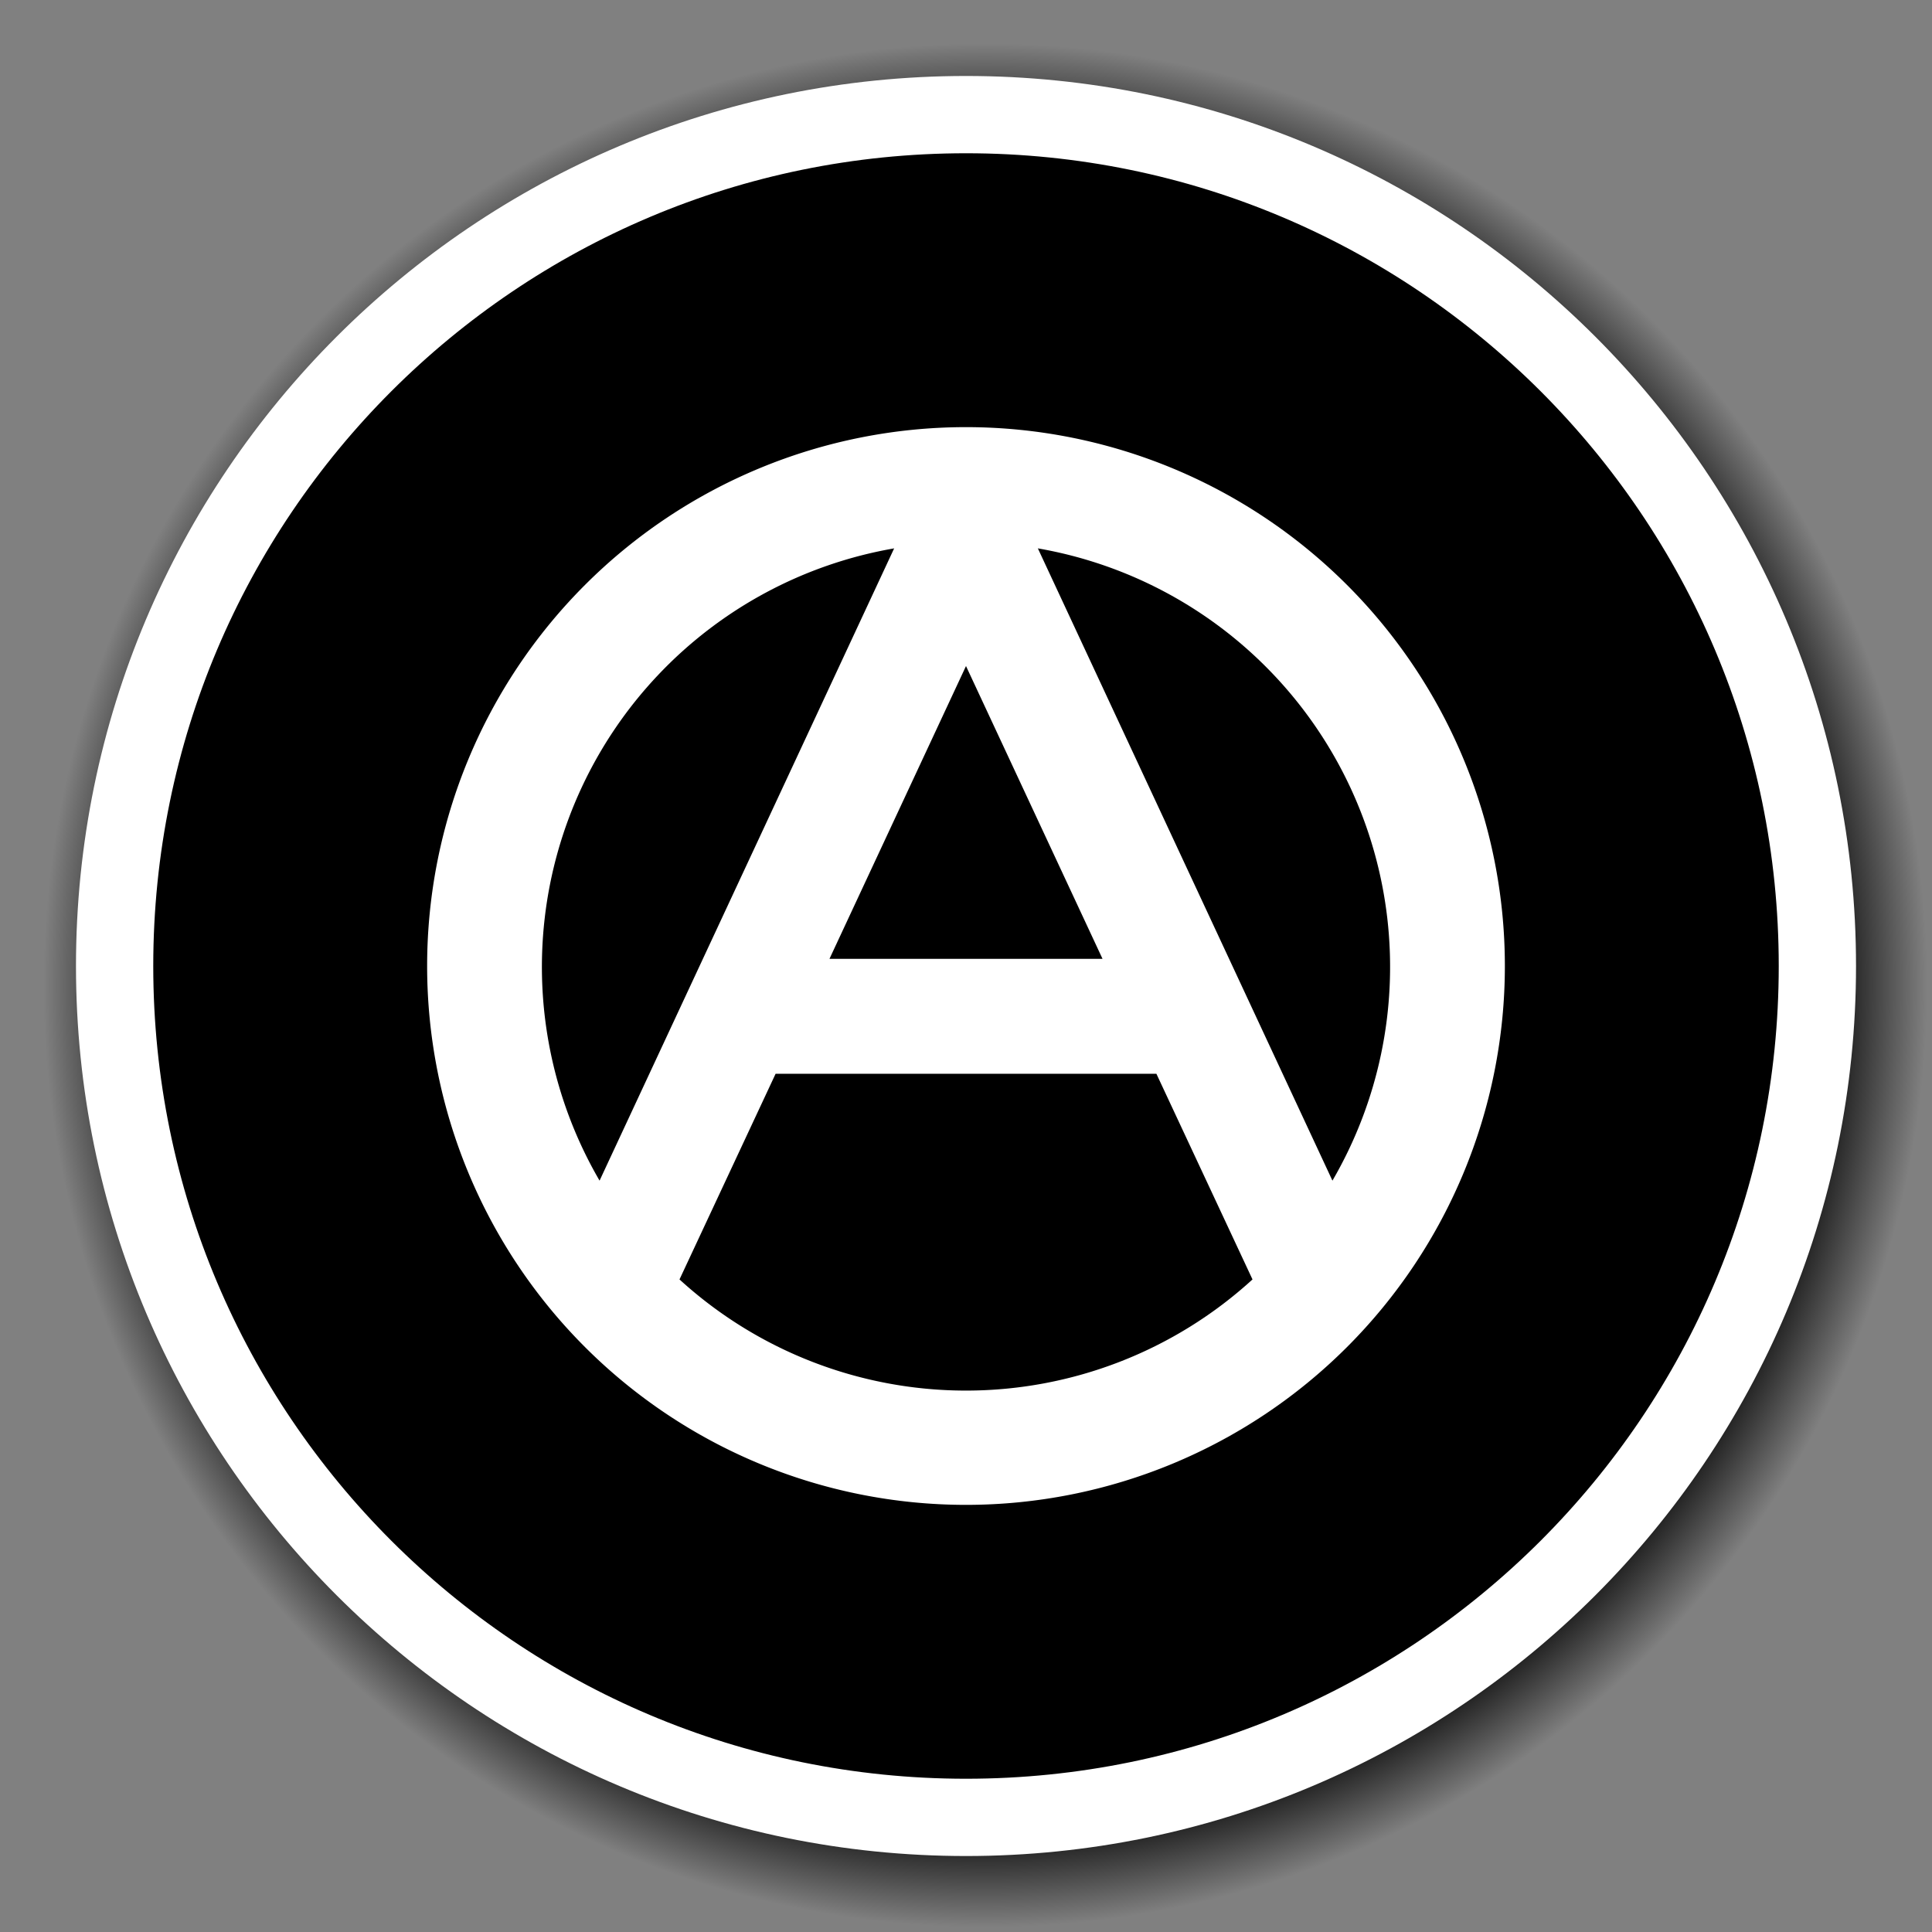 <?xml version="1.0" encoding="UTF-8" standalone="no"?>
<!-- Created with Inkscape (http://www.inkscape.org/) -->

<svg
   xmlns:dc="http://purl.org/dc/elements/1.1/"
   xmlns:cc="http://creativecommons.org/ns#"
   xmlns:rdf="http://www.w3.org/1999/02/22-rdf-syntax-ns#"
   xmlns:svg="http://www.w3.org/2000/svg"
   xmlns="http://www.w3.org/2000/svg"
   xmlns:xlink="http://www.w3.org/1999/xlink"
   xmlns:sodipodi="http://sodipodi.sourceforge.net/DTD/sodipodi-0.dtd"
   xmlns:inkscape="http://www.inkscape.org/namespaces/inkscape"
   width="200"
   height="200"
   id="svg2"
   version="1.1"
   inkscape:version="0.92.4 5da689c313, 2019-01-14"
   sodipodi:docname="anarchy-category-bw.svg"
   style="display:inline">
  <rect width="100%" height="100%" fill="#808080" stroke="none"/>
  <defs
     id="defs4">
    <linearGradient
       id="linearGradient3684">
      <stop
         style="stop-color:#000000;stop-opacity:1;"
         offset="0"
         id="stop3686" />
      <stop
         id="stop3692"
         offset="0.898"
         style="stop-color:#000000;stop-opacity:0.867;" />
      <stop
         style="stop-color:#000000;stop-opacity:0;"
         offset="1"
         id="stop3688" />
    </linearGradient>
    <radialGradient
       r="97.497"
       fy="188.214"
       fx="236.786"
       cy="188.214"
       cx="236.786"
       gradientUnits="userSpaceOnUse"
       id="radialGradient3884"
       xlink:href="#linearGradient3684"
       inkscape:collect="always" />
  </defs>
  <sodipodi:namedview
     id="base"
     pagecolor="#ffffff"
     bordercolor="#666666"
     borderopacity="1.0"
     inkscape:pageopacity="0"
     inkscape:pageshadow="2"
     inkscape:zoom="1.2800001"
     inkscape:cx="-112.25238"
     inkscape:cy="142.62269"
     inkscape:document-units="px"
     inkscape:current-layer="layer1"
     showgrid="false"
     inkscape:window-width="1366"
     inkscape:window-height="712"
     inkscape:window-x="0"
     inkscape:window-y="0"
     inkscape:window-maximized="1"
     showguides="true"
     inkscape:guide-bbox="true" />
  <g
     inkscape:label="Layer 1"
     inkscape:groupmode="layer"
     id="layer1"
     transform="translate(0,-852.362)"
     style="display:inline">
    <path
       sodipodi:type="arc"
       style="fill:url(#radialGradient3884);fill-opacity:1;stroke:none;display:inline"
       id="path3674"
       sodipodi:cx="236.78572"
       sodipodi:cy="188.21428"
       sodipodi:rx="97.496925"
       sodipodi:ry="97.496925"
       d="m 334.283,188.214 c 0,53.846 -43.651,97.497 -97.497,97.497 -53.846,0 -97.497,-43.651 -97.497,-97.497 0,-53.846 43.651,-97.497 97.497,-97.497 53.846,0 97.497,43.651 97.497,97.497 z"
       transform="translate(-134.786,766.148)" />
    <path
       transform="translate(-136.786,764.148)"
       d="m 324.921,188.214 c 0,48.676 -39.459,88.135 -88.135,88.135 -48.676,0 -88.135,-39.459 -88.135,-88.135 0,-48.676 39.459,-88.135 88.135,-88.135 48.676,0 88.135,39.459 88.135,88.135 z"
       sodipodi:ry="88.135063"
       sodipodi:rx="88.135063"
       sodipodi:cy="188.21428"
       sodipodi:cx="236.78572"
       id="path3625"
       style="fill:#000000;fill-opacity:1;stroke:#ffffff;stroke-width:8;stroke-miterlimit:4;stroke-opacity:1;stroke-dasharray:none"
       sodipodi:type="arc" />
    <path
       id="path925"
       d="m 100,896.579 a 55.783,55.783 0 0 1 0,111.566 55.783,55.783 0 0 1 0,-111.566 z m -14.132,55.039 H 114.132 L 100,921.31 Z m 33.842,11.9 H 80.29 l -9.948,21.291 a 43.976,43.976 0 0 0 59.316,0 z m -12.272,-54.389 30.495,65.452 a 43.976,43.976 0 0 0 -30.495,-65.452 z m -14.876,0 a 43.976,43.976 0 0 0 -30.495,65.452 z"
       inkscape:connector-curvature="0"
       style="opacity:1;fill:#ffffff;stroke-width:0.186;fill-opacity:1"
       x="0"
       y="0" />
  </g>
</svg>
